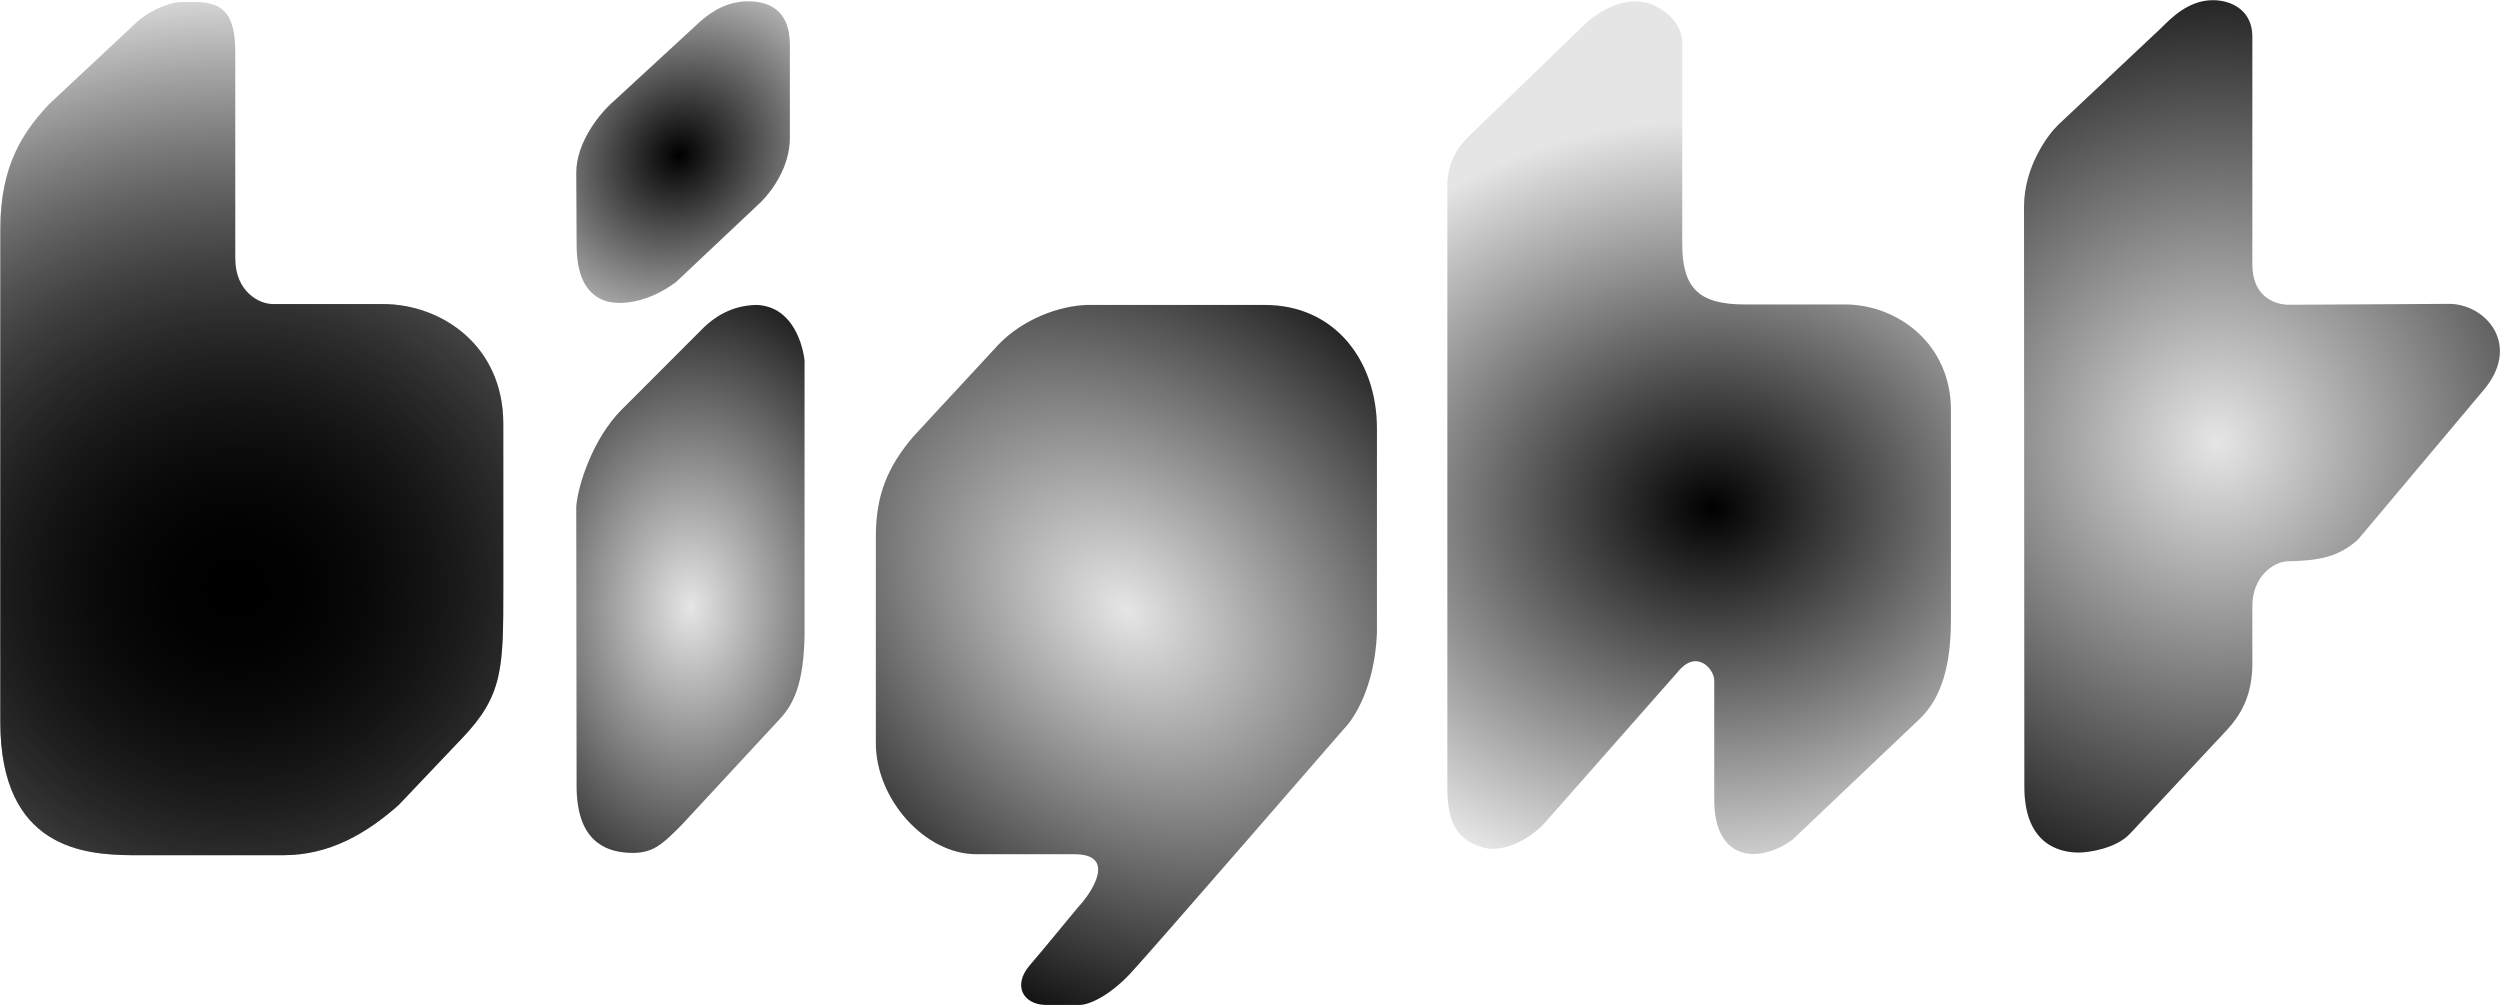 <svg width="6776" height="2724" viewBox="0 0 6776 2724" fill="none" xmlns="http://www.w3.org/2000/svg">
<path fill-rule="evenodd" clip-rule="evenodd" d="M5997.44 0.5C6052.95 0.5 6104.75 31.743 6104.75 98.641L6104.76 716.556C6104.76 808.318 6170.65 826.39 6205.03 826.033L6641.13 823.556C6741.84 826.729 6833.55 937.885 6730.65 1058.34L6390.98 1462.6C6338.43 1509.88 6285.01 1519.83 6199.48 1521.29C6158.92 1523.94 6104.75 1564.74 6104.75 1642.74V1803.36C6103.78 1887.9 6071.24 1939.73 6037.59 1976.56L5774.09 2258.63C5735.9 2300.57 5659.41 2310.64 5635.67 2310.78C5570.45 2311.17 5486.76 2278.84 5486.76 2132.3L5485.89 560.456C5485.89 450.131 5552.56 363.098 5578.55 338.303L5856.44 77C5883.84 49.673 5931.44 0.5 5997.44 0.5Z" fill="url(#paint0_angular_1878_52)" style=""/>
<path fill-rule="evenodd" clip-rule="evenodd" d="M4440.38 3.743C4490.86 6.929 4559.55 51.39 4559.55 117.044V659.743C4559.55 778.743 4601.88 825.213 4728.88 825.213H5006.38C5146.41 828.409 5287.78 933.743 5287.78 1111.07V1680.11C5287.78 1803.1 5262.39 1890.15 5205.35 1946.38L4858.48 2275.83C4769.67 2340.49 4650.26 2335.34 4646.26 2175.84V1844.76C4647.22 1815.18 4599.51 1757.27 4547.91 1820.66L4187.91 2229.22C4141.81 2280.09 4069.51 2311.47 4020.88 2297.24C3972.24 2283.01 3922.9 2256.24 3922.9 2139.24V505.197C3922.71 435.628 3954.88 394.794 3984.3 366.11L4301.88 59.743C4327.09 36.49 4383.98 0.184 4440.38 3.743Z" fill="url(#paint1_angular_1878_52)" style=""/>
<path fill-rule="evenodd" clip-rule="evenodd" d="M3642.25 1975.82C3671 1946.93 3726.05 1860.84 3732.06 1716.01V1161.33C3732.06 975.777 3616.39 826.5 3428.44 826.5H2946.18C2871.07 828.864 2772.83 864.598 2706.39 933.835L2474.89 1183.83C2406.44 1264.76 2373.89 1340.33 2373.89 1454.83V2014.83C2373.89 2164.74 2505.89 2315.27 2646.39 2315.27H2910.25C3025.89 2314.27 2963.39 2414.83 2921.82 2459.13L2921.88 2459.06L2921.87 2459.07L2921.82 2459.13C2881.4 2507.65 2827.81 2573.56 2791.39 2615.83C2742.71 2672.33 2774.61 2723.83 2835.89 2723.83H2925.39C2952.61 2724.08 3008.39 2697.83 3063.89 2638.33C3119.39 2578.83 3642.25 1975.82 3642.25 1975.82Z" fill="url(#paint2_angular_1878_52)" style=""/>
<path fill-rule="evenodd" clip-rule="evenodd" d="M1909.65 885.443L1683.72 1111.59C1608.14 1187.87 1566.38 1313.38 1561.89 1373.09L1562.79 2130.53C1562.79 2277.07 1638.6 2308.07 1703.1 2311.42C1767.6 2314.77 1791.93 2291.97 1848.89 2234.45L2111.1 1951.42C2152.36 1908.3 2178.47 1851.09 2180.68 1720.69V976.21C2172.58 915.465 2139.13 830.29 2051.12 826.5C1981.09 827.339 1935.03 861.881 1909.65 885.443Z" fill="url(#paint3_angular_1878_52)" style=""/>
<path d="M2046.63 4.321C2127.57 13.721 2141.61 74.467 2140.86 127.196V373.77C2141.08 451.261 2092.98 516.899 2063.5 546.512L1832.58 764.22C1760.62 818.438 1684.07 829.522 1640.8 815.59C1597.53 800.659 1564.15 761.051 1562.89 668.922L1561.89 467.96C1561.89 384.631 1626.68 306.022 1663.27 274.441L1901.14 55.184C1925.21 35.519 1972.23 -2.561 2046.63 4.321Z" fill="url(#paint4_angular_1878_52)" style=""/>
<path fill-rule="evenodd" clip-rule="evenodd" d="M637.619 143.001C637.619 45.748 611.395 5.492 528.895 5.492H486.769C442.432 10.224 397.125 37.187 373.895 57.001L132.395 283C61.895 358.464 0.895 449 0.895 620V1957.15C0.895 2300.65 230.189 2316.44 355.395 2317.93C355.395 2317.93 640.394 2317.93 767.894 2317.93C895.394 2317.93 995.638 2256.91 1080.39 2182L1251.39 2002C1364.11 1884.85 1364.11 1810.42 1364.11 1594.92V1148.74C1364.11 935.392 1195.39 824.117 1037.39 824.117H738.474L738.565 824.028C704.19 824.385 637.554 791.955 637.553 700.193L637.619 143.001Z" fill="url(#paint5_angular_1878_52)" style=""/>
<path fill-rule="evenodd" clip-rule="evenodd" d="M637.619 143.001C637.619 45.748 611.395 5.492 528.895 5.492H486.769C442.432 10.224 397.125 37.187 373.895 57.001L132.395 283C61.895 358.464 0.895 449 0.895 620V1957.15C0.895 2300.65 230.189 2316.44 355.395 2317.93C355.395 2317.93 640.394 2317.93 767.894 2317.93C895.394 2317.93 995.638 2256.91 1080.39 2182L1251.39 2002C1364.11 1884.85 1364.11 1810.42 1364.11 1594.92V1148.74C1364.11 935.392 1195.39 824.117 1037.39 824.117H738.474L738.565 824.028C704.19 824.385 637.554 791.955 637.553 700.193L637.619 143.001Z" fill="url(#paint6_angular_1878_52)" style=""/>
<defs>
<radialGradient id="paint0_angular_1878_52" cx="0" cy="0" r="1" gradientUnits="userSpaceOnUse" gradientTransform="translate(6009.44 1198) rotate(179.736) scale(1411.01 1430.82)">
<stop stop-opacity="0.1" style="stop-color:black;stop-opacity:0.1;"/>
<stop offset="1" style="stop-color:black;stop-opacity:1;"/>
</radialGradient>
<radialGradient id="paint1_angular_1878_52" cx="0" cy="0" r="1" gradientUnits="userSpaceOnUse" gradientTransform="translate(4640.38 1378.24) rotate(89.786) scale(1058.54 1257.34)">
<stop style="stop-color:black;stop-opacity:1;"/>
<stop offset="1" stop-opacity="0.1" style="stop-color:black;stop-opacity:0.1;"/>
</radialGradient>
<radialGradient id="paint2_angular_1878_52" cx="0" cy="0" r="1" gradientUnits="userSpaceOnUse" gradientTransform="translate(3053.39 1654.33) rotate(130.984) scale(1135.93 1511.8)">
<stop stop-opacity="0.1" style="stop-color:black;stop-opacity:0.1;"/>
<stop offset="1" style="stop-color:black;stop-opacity:1;"/>
</radialGradient>
<radialGradient id="paint3_angular_1878_52" cx="0" cy="0" r="1" gradientUnits="userSpaceOnUse" gradientTransform="translate(1871.61 1645.27) rotate(-90) scale(1018.5 710.89)">
<stop stop-opacity="0.1" style="stop-color:black;stop-opacity:0.1;"/>
<stop offset="1" style="stop-color:black;stop-opacity:1;"/>
</radialGradient>
<radialGradient id="paint4_angular_1878_52" cx="0" cy="0" r="1" gradientUnits="userSpaceOnUse" gradientTransform="translate(1840.83 420.147) rotate(-41.745) scale(626.227 560.891)">
<stop style="stop-color:black;stop-opacity:1;"/>
<stop offset="1" stop-opacity="0.1" style="stop-color:black;stop-opacity:0.1;"/>
</radialGradient>
<radialGradient id="paint5_angular_1878_52" cx="0" cy="0" r="1" gradientUnits="userSpaceOnUse" gradientTransform="translate(643.403 1597.51) rotate(-90.26) scale(1659.21 1799.64)">
<stop style="stop-color:black;stop-opacity:1;"/>
<stop offset="1" stop-opacity="0.05" style="stop-color:black;stop-opacity:0.05;"/>
</radialGradient>
<radialGradient id="paint6_angular_1878_52" cx="0" cy="0" r="1" gradientUnits="userSpaceOnUse" gradientTransform="translate(643.403 1597.51) rotate(-90.26) scale(1659.21 1799.64)">
<stop style="stop-color:black;stop-opacity:1;"/>
<stop offset="1" stop-opacity="0.05" style="stop-color:black;stop-opacity:0.05;"/>
</radialGradient>
</defs>
</svg>
